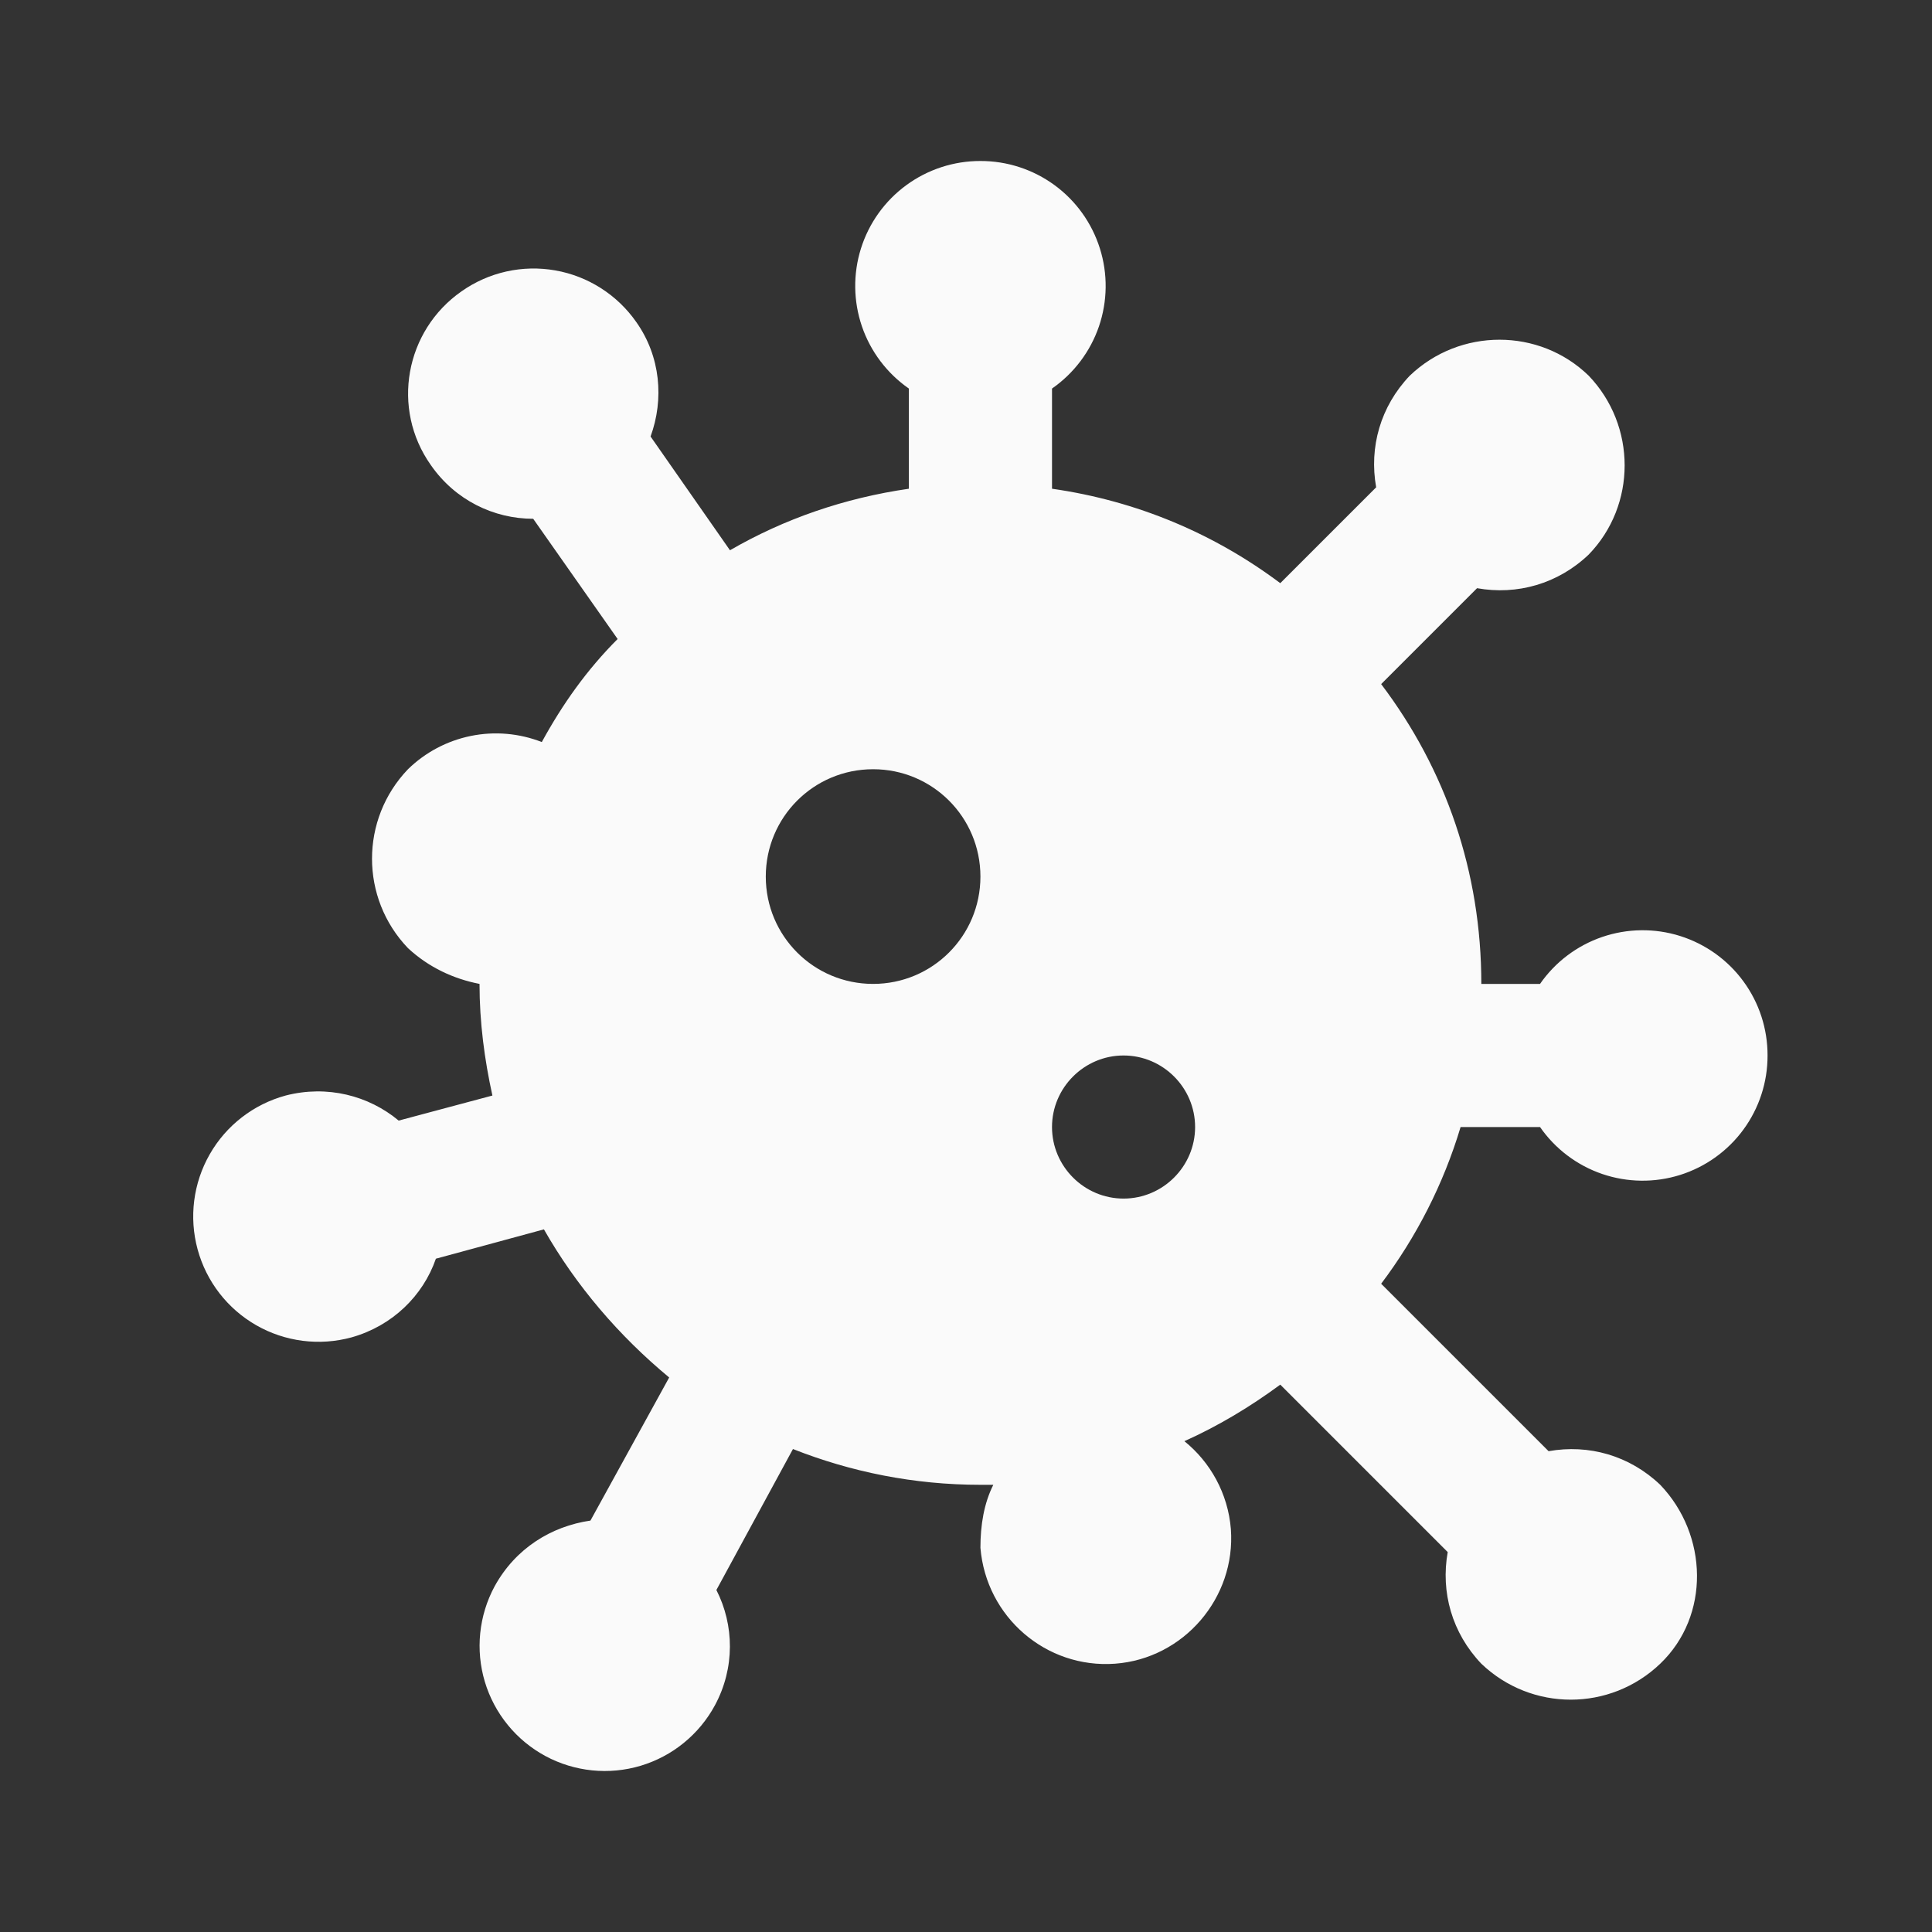 <svg width="60" height="60" viewBox="0 0 60 60" fill="none" xmlns="http://www.w3.org/2000/svg">
<rect x="0" y="0" width="60" height="60" fill="#333333" stroke="none"/>
<path d="M47.827 35.001C48.298 35.68 48.975 36.191 49.758 36.459C50.541 36.726 51.388 36.737 52.177 36.489C52.966 36.24 53.656 35.747 54.144 35.079C54.633 34.412 54.895 33.606 54.893 32.779C54.895 31.951 54.633 31.145 54.144 30.478C53.656 29.81 52.966 29.317 52.177 29.068C51.388 28.82 50.541 28.831 49.758 29.098C48.975 29.366 48.298 29.877 47.827 30.556H46.004C46.004 27.067 44.893 23.889 42.893 21.245L45.871 18.267C47.115 18.489 48.382 18.134 49.338 17.223C50.827 15.689 50.827 13.222 49.338 11.667C47.804 10.178 45.338 10.178 43.782 11.667C42.871 12.622 42.515 13.889 42.738 15.134L39.76 18.111C37.715 16.578 35.315 15.556 32.671 15.178V12.067C33.35 11.595 33.861 10.918 34.129 10.136C34.396 9.353 34.407 8.505 34.158 7.716C33.91 6.927 33.417 6.238 32.749 5.749C32.082 5.261 31.276 4.998 30.448 5C29.621 4.998 28.815 5.261 28.148 5.749C27.48 6.238 26.986 6.927 26.738 7.716C26.49 8.505 26.501 9.353 26.768 10.136C27.036 10.918 27.547 11.595 28.226 12.067V15.178C26.226 15.467 24.359 16.111 22.67 17.089L20.204 13.556C20.626 12.4 20.515 11.067 19.759 10C19.466 9.581 19.094 9.224 18.662 8.949C18.231 8.674 17.75 8.486 17.246 8.398C16.743 8.309 16.226 8.32 15.727 8.431C15.228 8.542 14.755 8.751 14.337 9.045C12.581 10.267 12.137 12.689 13.381 14.445C14.137 15.534 15.337 16.111 16.559 16.111L19.181 19.845C18.226 20.8 17.47 21.867 16.826 23.045C16.125 22.771 15.361 22.705 14.624 22.855C13.886 23.005 13.208 23.364 12.67 23.889C11.181 25.445 11.181 27.89 12.67 29.445C13.315 30.045 14.092 30.401 14.892 30.556C14.892 31.756 15.048 32.912 15.292 34.023L12.381 34.801C11.448 34.023 10.159 33.69 8.87 34.023C7.874 34.294 7.026 34.95 6.514 35.846C6.001 36.742 5.866 37.805 6.137 38.801C6.408 39.797 7.063 40.645 7.959 41.157C8.856 41.67 9.918 41.805 10.915 41.534C12.181 41.179 13.137 40.245 13.537 39.09L16.892 38.179C17.892 39.934 19.226 41.49 20.782 42.779L18.337 47.223C17.115 47.401 16.004 48.09 15.359 49.268C15.117 49.717 14.966 50.21 14.914 50.718C14.862 51.226 14.911 51.739 15.057 52.228C15.204 52.717 15.445 53.172 15.768 53.568C16.09 53.964 16.488 54.292 16.937 54.535C17.386 54.777 17.879 54.928 18.387 54.98C18.895 55.032 19.408 54.983 19.897 54.837C20.386 54.69 20.842 54.449 21.237 54.126C21.633 53.803 21.962 53.406 22.204 52.957C22.826 51.801 22.804 50.468 22.248 49.379L24.626 45.001C26.426 45.712 28.382 46.112 30.448 46.112H30.848C30.559 46.69 30.448 47.357 30.448 48.068C30.626 50.223 32.493 51.823 34.626 51.668C36.76 51.512 38.382 49.623 38.226 47.49C38.138 46.379 37.582 45.401 36.782 44.757C37.826 44.29 38.826 43.69 39.76 43.001L44.96 48.201C44.738 49.446 45.093 50.712 46.004 51.668C47.56 53.157 50.004 53.157 51.56 51.668C53.116 50.179 53.049 47.668 51.56 46.112C50.604 45.201 49.338 44.846 48.093 45.068L42.893 39.868C43.982 38.423 44.827 36.779 45.36 35.001H47.827ZM27.115 30.556C25.27 30.556 23.782 29.067 23.782 27.223C23.782 25.378 25.27 23.889 27.115 23.889C28.959 23.889 30.448 25.378 30.448 27.223C30.448 29.067 28.959 30.556 27.115 30.556ZM34.893 37.223C33.671 37.223 32.671 36.223 32.671 35.001C32.671 33.779 33.671 32.779 34.893 32.779C36.115 32.779 37.115 33.779 37.115 35.001C37.115 36.223 36.115 37.223 34.893 37.223Z" fill="#FAFAFA"/>
</svg>
